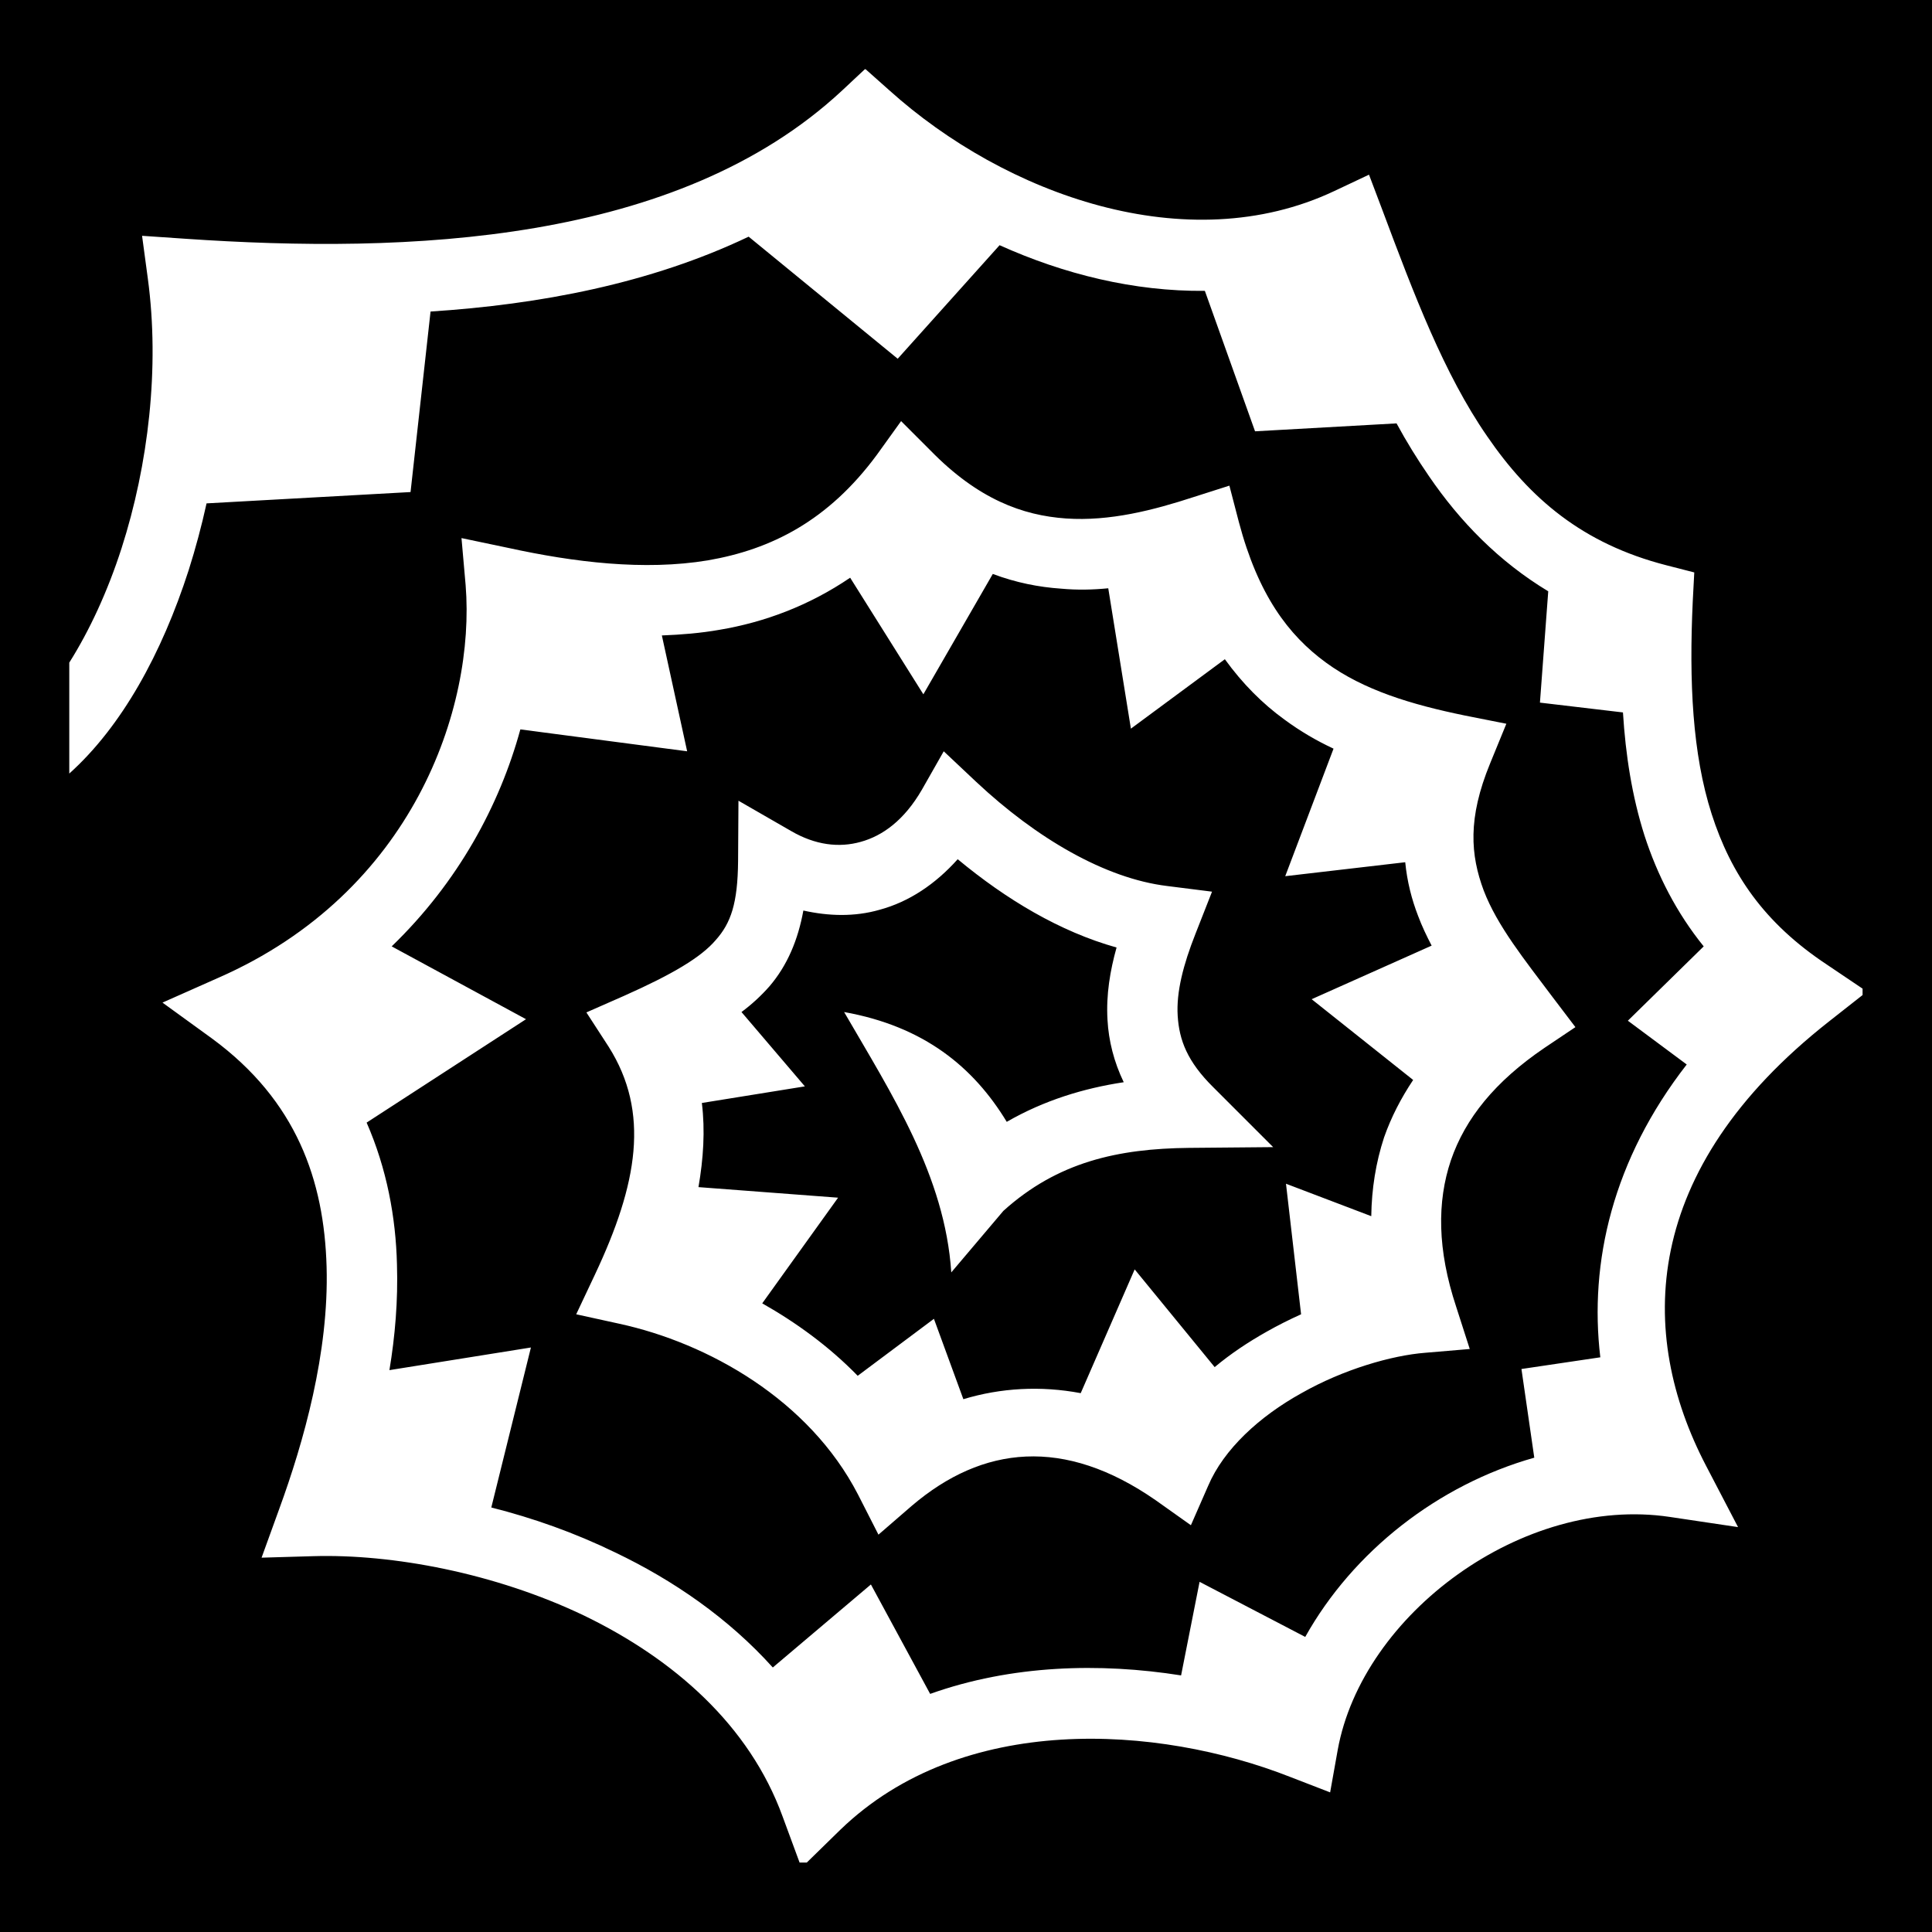 <svg xmlns="http://www.w3.org/2000/svg" viewBox="0 0 512 512"><path d="M0 0h512v512H0z"/><path fill="#fff" d="M229.2 18.34l-6.1 5.71C179.4 64.68 108 67.31 49.08 63.27l-11.43-.78 1.53 11.35c3.18 23.53.14 49.36-6.97 71.46-3.67 11.4-8.49 21.8-13.85 30.3V205c13.92-12.5 24.52-31.8 31.64-53.9 1.84-5.8 3.42-11.7 4.74-17.7l54.06-3 5.3-47.84c28.9-1.87 58.2-7.39 84.3-19.84l39.5 32.35 27-30.09c17 7.66 35.6 12.29 54.4 12.1l13.3 37.22 37.5-2.1c2.6 4.8 5.5 9.5 8.6 14 8.2 12 18.5 22.6 31.6 30.5l-2.2 29.5 22 2.6c.7 11.3 2.4 22.2 5.7 32.6 3.4 10.5 8.5 20.5 15.7 29.4l-20.1 19.7 15.6 11.6c-19.6 25.2-25.9 52.4-22.9 77.6l-20.9 3.1 3.4 23.5c-25.5 7.2-48 24.8-60.7 47.5l-28-14.6L313 444c-21.5-3.4-44.9-2.8-66.5 4.9l-15.7-29-26 22c-11.7-13-26.3-23.1-41.8-30.5-10.7-5.2-21.7-9.1-32.8-11.9l10.5-42.4-37.5 6c1.5-9 2.3-18.4 2-28-.3-12.5-2.7-25.4-8.04-37.6l42.24-27.4-35.6-19.3c17.6-17 28.6-37.4 34.1-57.5l44.2 5.8-6.7-30.7c5.1-.2 10.2-.6 15.3-1.5 11.9-2 23.7-6.4 34.6-13.8l19.4 30.9 18.4-31.9c6.1 2.3 12.2 3.5 18.1 3.9 4.3.4 8.4.3 12.5-.1l6 37.2 24.9-18.4c4.7 6.5 10 11.8 15.8 16 4.2 3.1 8.5 5.6 13 7.7l-12.8 33.8 31.8-3.7c.5 5.1 1.7 9.8 3.4 14.2 1 2.7 2.3 5.4 3.6 7.9l-31.8 14.2 26.9 21.4c-3.2 4.8-5.8 9.8-7.7 15.2-2.2 6.7-3.3 13.7-3.4 20.9l-22.6-8.6 4 34.6c-3.1 1.4-6.1 2.9-9.1 4.6-4.8 2.7-9.5 5.8-13.8 9.4l-21.2-25.9-14.3 32.8c-10.6-2-21.2-1.4-31.1 1.6l-7.8-21.3-20.2 15.1c-7.6-7.8-16.3-14.1-25.3-19.2l20.1-28-37-2.8c1.3-7.5 1.8-15 .9-22.3l27.3-4.4-16.8-19.7c2.7-2 5.2-4.3 7.4-6.8 4.8-5.6 7.6-12.4 9-20.1 6.7 1.5 13.6 1.7 20.2-.2 7.8-2.1 14.8-6.8 20.7-13.4 12.9 10.7 27.1 19.2 42.1 23.4-1.7 6.1-2.8 12.5-2.4 19.2.3 5.5 1.7 11.1 4.3 16.5-10.6 1.6-21.1 4.8-31 10.5-8.8-14.5-21.9-25.3-43.1-29.1 12.7 21.9 26.7 43.4 28.4 69l13.8-16.3c14.4-13 30.4-16.5 49.2-16.7l22.3-.2-15.8-15.8c-7-6.9-9.1-12.6-9.5-19-.4-6.3 1.5-13.6 4.7-21.7l4.4-11.2-11.9-1.5c-16.4-2-34.6-12.6-50.6-27.6l-8.6-8.1-5.8 10.2c-4.7 8.1-10.4 12.2-16.2 13.8-5.7 1.6-12 .9-18.5-2.9l-13.9-8-.1 16c-.1 11.2-1.9 16.4-5.9 20.9-3.9 4.6-11.5 9.1-24.3 14.8l-10 4.4 5.9 9.1c11 17.4 7.7 36.3-3.6 60.3l-5 10.6 11.4 2.5c23.5 5.1 50.3 20.1 63.3 45.3l5.4 10.6 8.9-7.7c18.7-15.9 40.3-18.3 64.6-1.4l9.3 6.6 4.6-10.5c4.1-9.6 13.5-18.3 24.7-24.5 11.1-6.3 23.9-10 32.8-10.7l11.8-1-3.6-11.2c-5-15.1-5.1-27.8-1.4-38.8 3.8-11.1 11.7-20.9 24.8-29.8l8.2-5.5-6-7.9c-7.5-10-14.7-18.9-18.3-28.3-3.5-9.4-4.3-19.1 1.7-33.7l4.3-10.5-11.1-2.2c-14.1-2.9-26.7-6.7-36.7-14-10-7.3-18-18-23.1-37.3l-2.5-9.6-9.4 3c-10.7 3.5-22.3 6.5-33.9 5.7-11.5-.8-23.3-5.1-35.9-18l-7.8-7.8-6.4 8.9c-12.9 17.5-28 25.1-44.8 28-16.9 2.8-35.5.5-52.9-3.3l-12.4-2.6 1.1 12.5c2.6 32.6-14 81.4-65.48 104l-14.86 6.6 13.1 9.5c22.49 16.5 29.74 37.7 30.39 60.5.65 22.8-6.1 46.5-12.52 64.1l-4.71 13 13.76-.4c20.82-.6 48.02 4.4 71.82 15.8 23.7 11.5 43.7 29 52.5 53.2l4.5 12.2h1.9l8.9-8.7c32.3-31.2 84.1-27.8 119.2-14l10.6 4.1 2-11.2c6.5-36.1 49.2-67.6 88-61.8l18.1 2.7-8.5-16.3c-18.2-34.9-17.5-78.3 32.6-117.7l8.9-7V262l-9.5-6.4c-16.6-11-25.4-24-30.5-39.9-5.1-15.9-6-35-5-56.4l.4-7.6-7.4-1.9c-22.2-5.7-36.2-17.7-47.5-34.2-11.4-16.47-19.4-37.6-27.7-59.79l-3.6-9.52-9.2 4.34c-39 18.42-87.2.94-117.9-26.68l-6.3-5.6h-.2z"/></svg>
